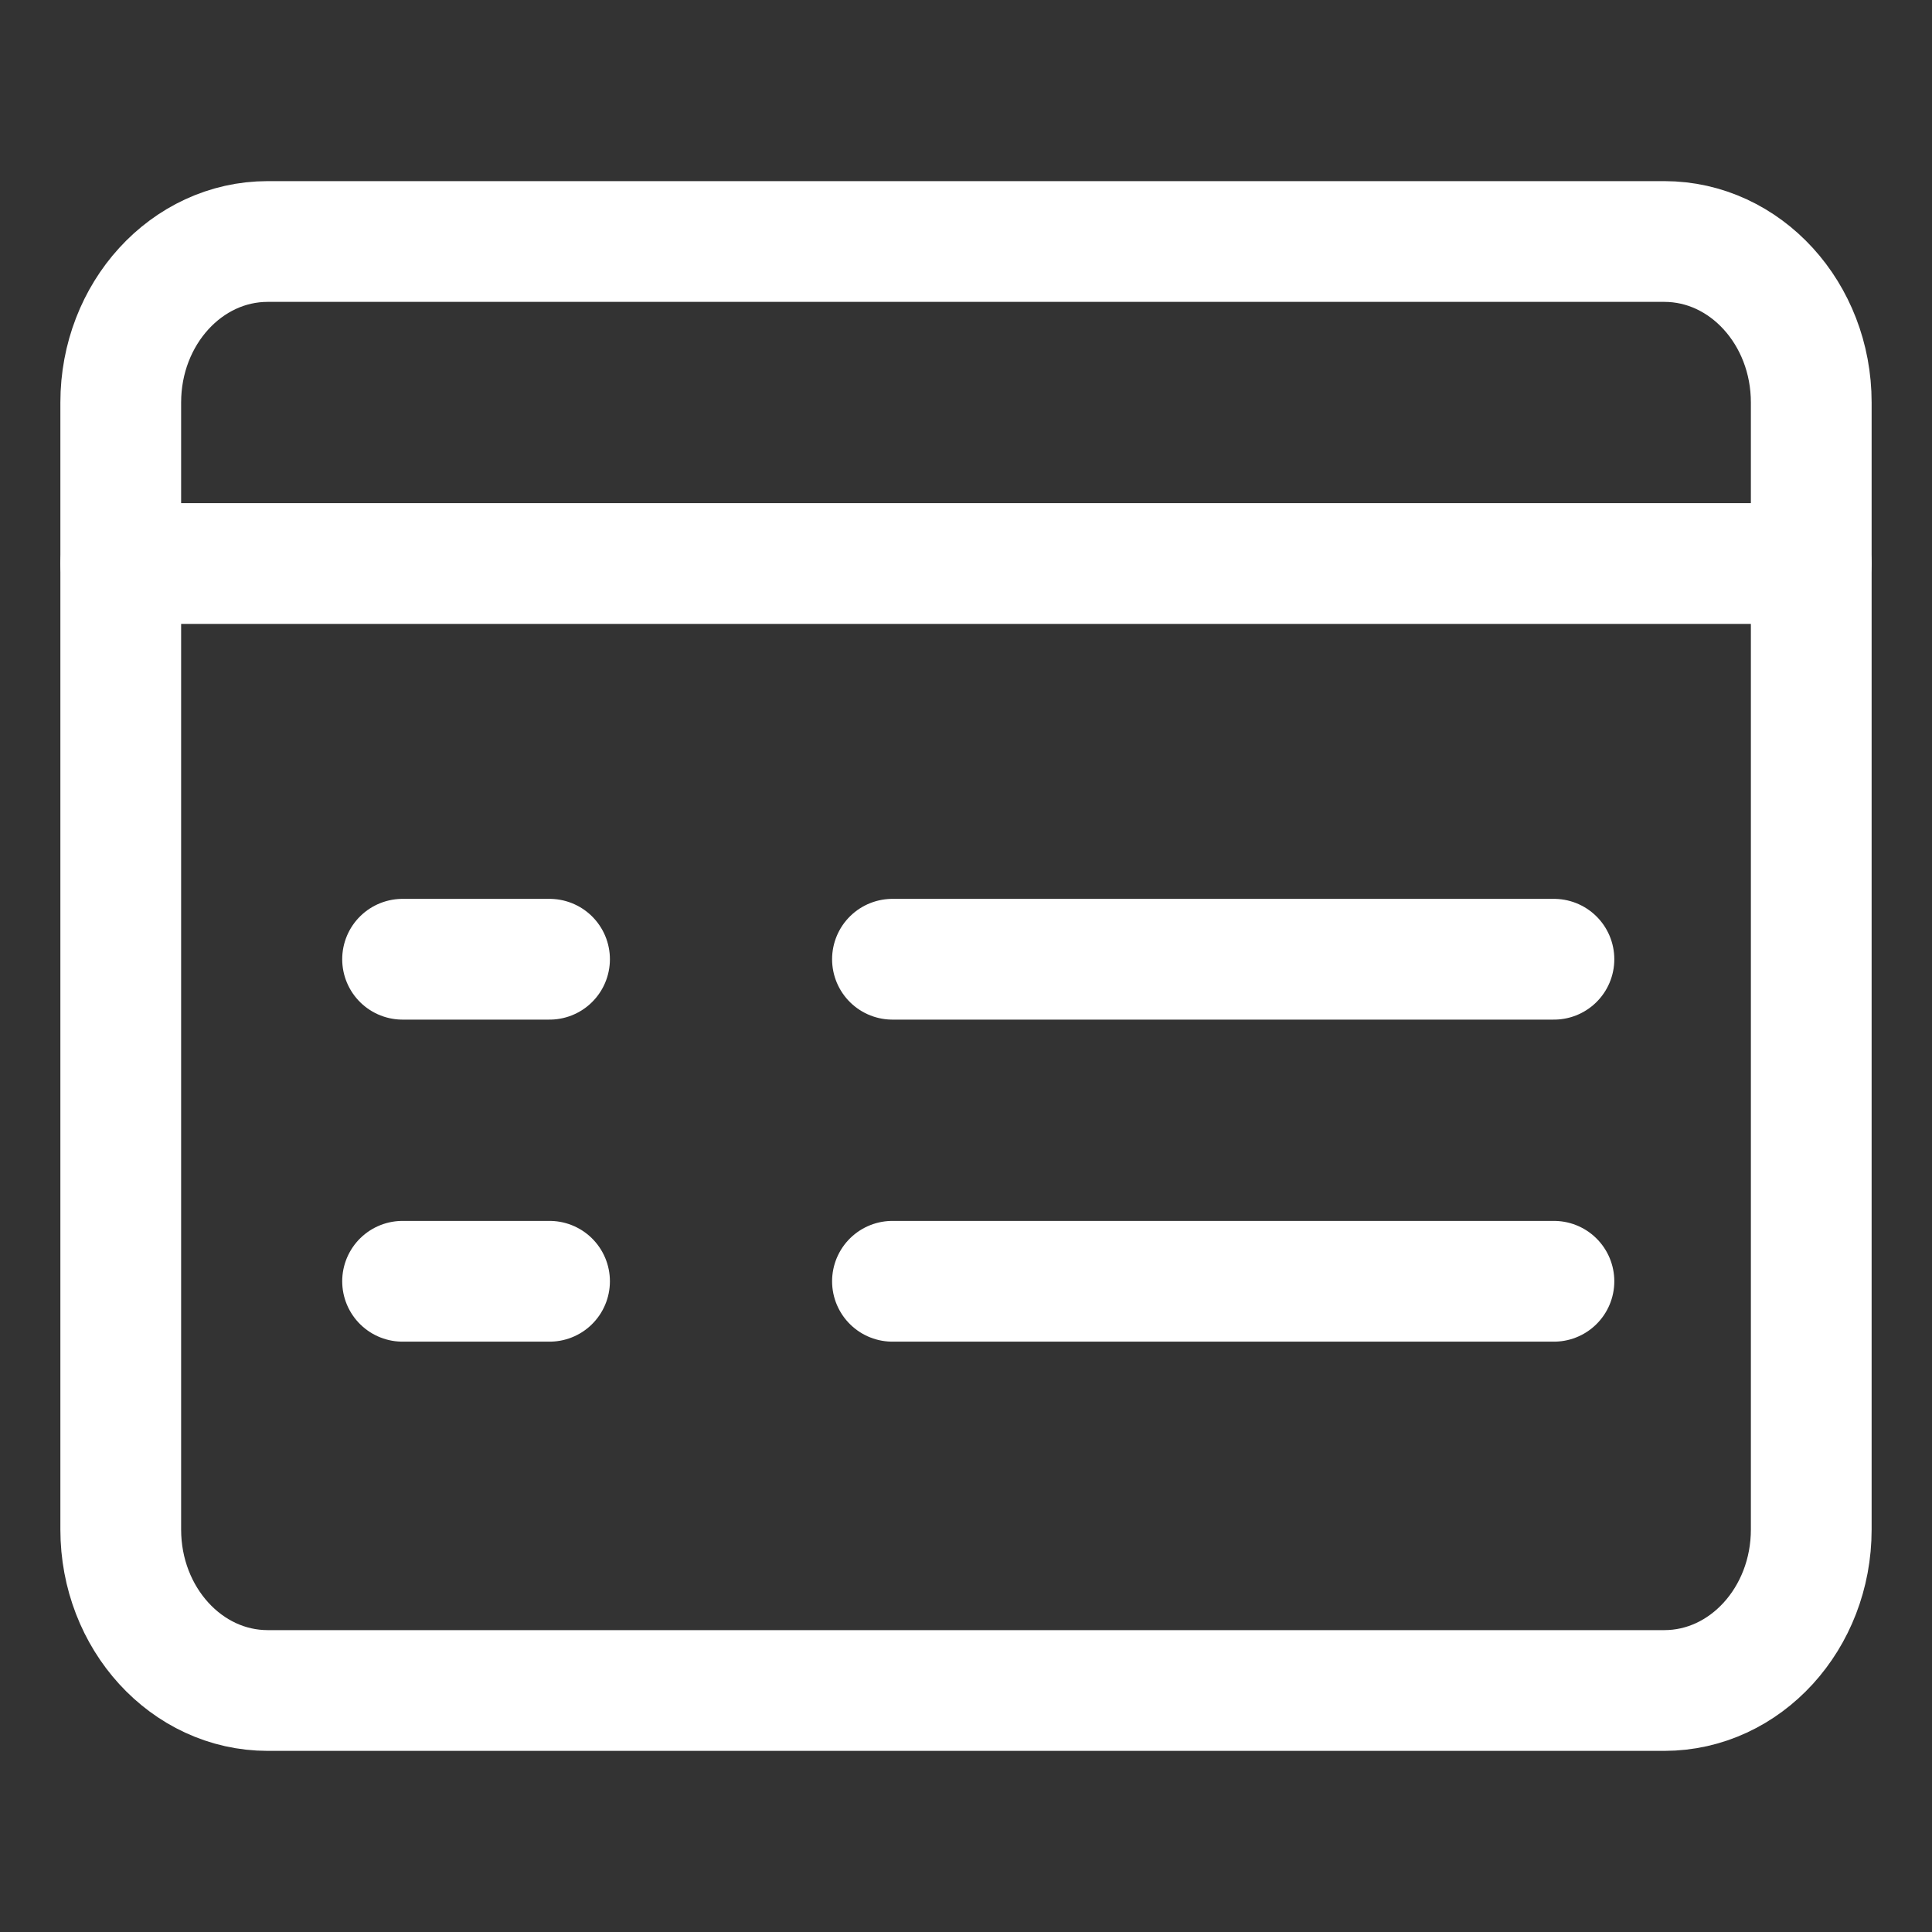 <svg width="16" height="16" viewBox="0 0 16 16" fill="none" xmlns="http://www.w3.org/2000/svg">
<rect x="0" y="0" width="16" height="16" fill="#333333" stroke="none"/>
<path d="M13.783 2H2.217C1.545 2 1 2.597 1 3.333V12.667C1 13.403 1.545 14 2.217 14H13.783C14.455 14 15 13.403 15 12.667V3.333C15 2.597 14.455 2 13.783 2Z" stroke="white" stroke-linecap="round" stroke-linejoin="round"/>
<path d="M1 4.667H15" stroke="white" stroke-linecap="round" stroke-linejoin="round"/>
<path d="M3.334 7.944H4.551" stroke="white" stroke-linecap="round" stroke-linejoin="round"/>
<path d="M3.334 10.611H4.551" stroke="white" stroke-linecap="round" stroke-linejoin="round"/>
<path d="M7.391 7.944H12.869" stroke="white" stroke-linecap="round" stroke-linejoin="round"/>
<path d="M7.391 10.611H12.869" stroke="white" stroke-linecap="round" stroke-linejoin="round"/>
</svg>
